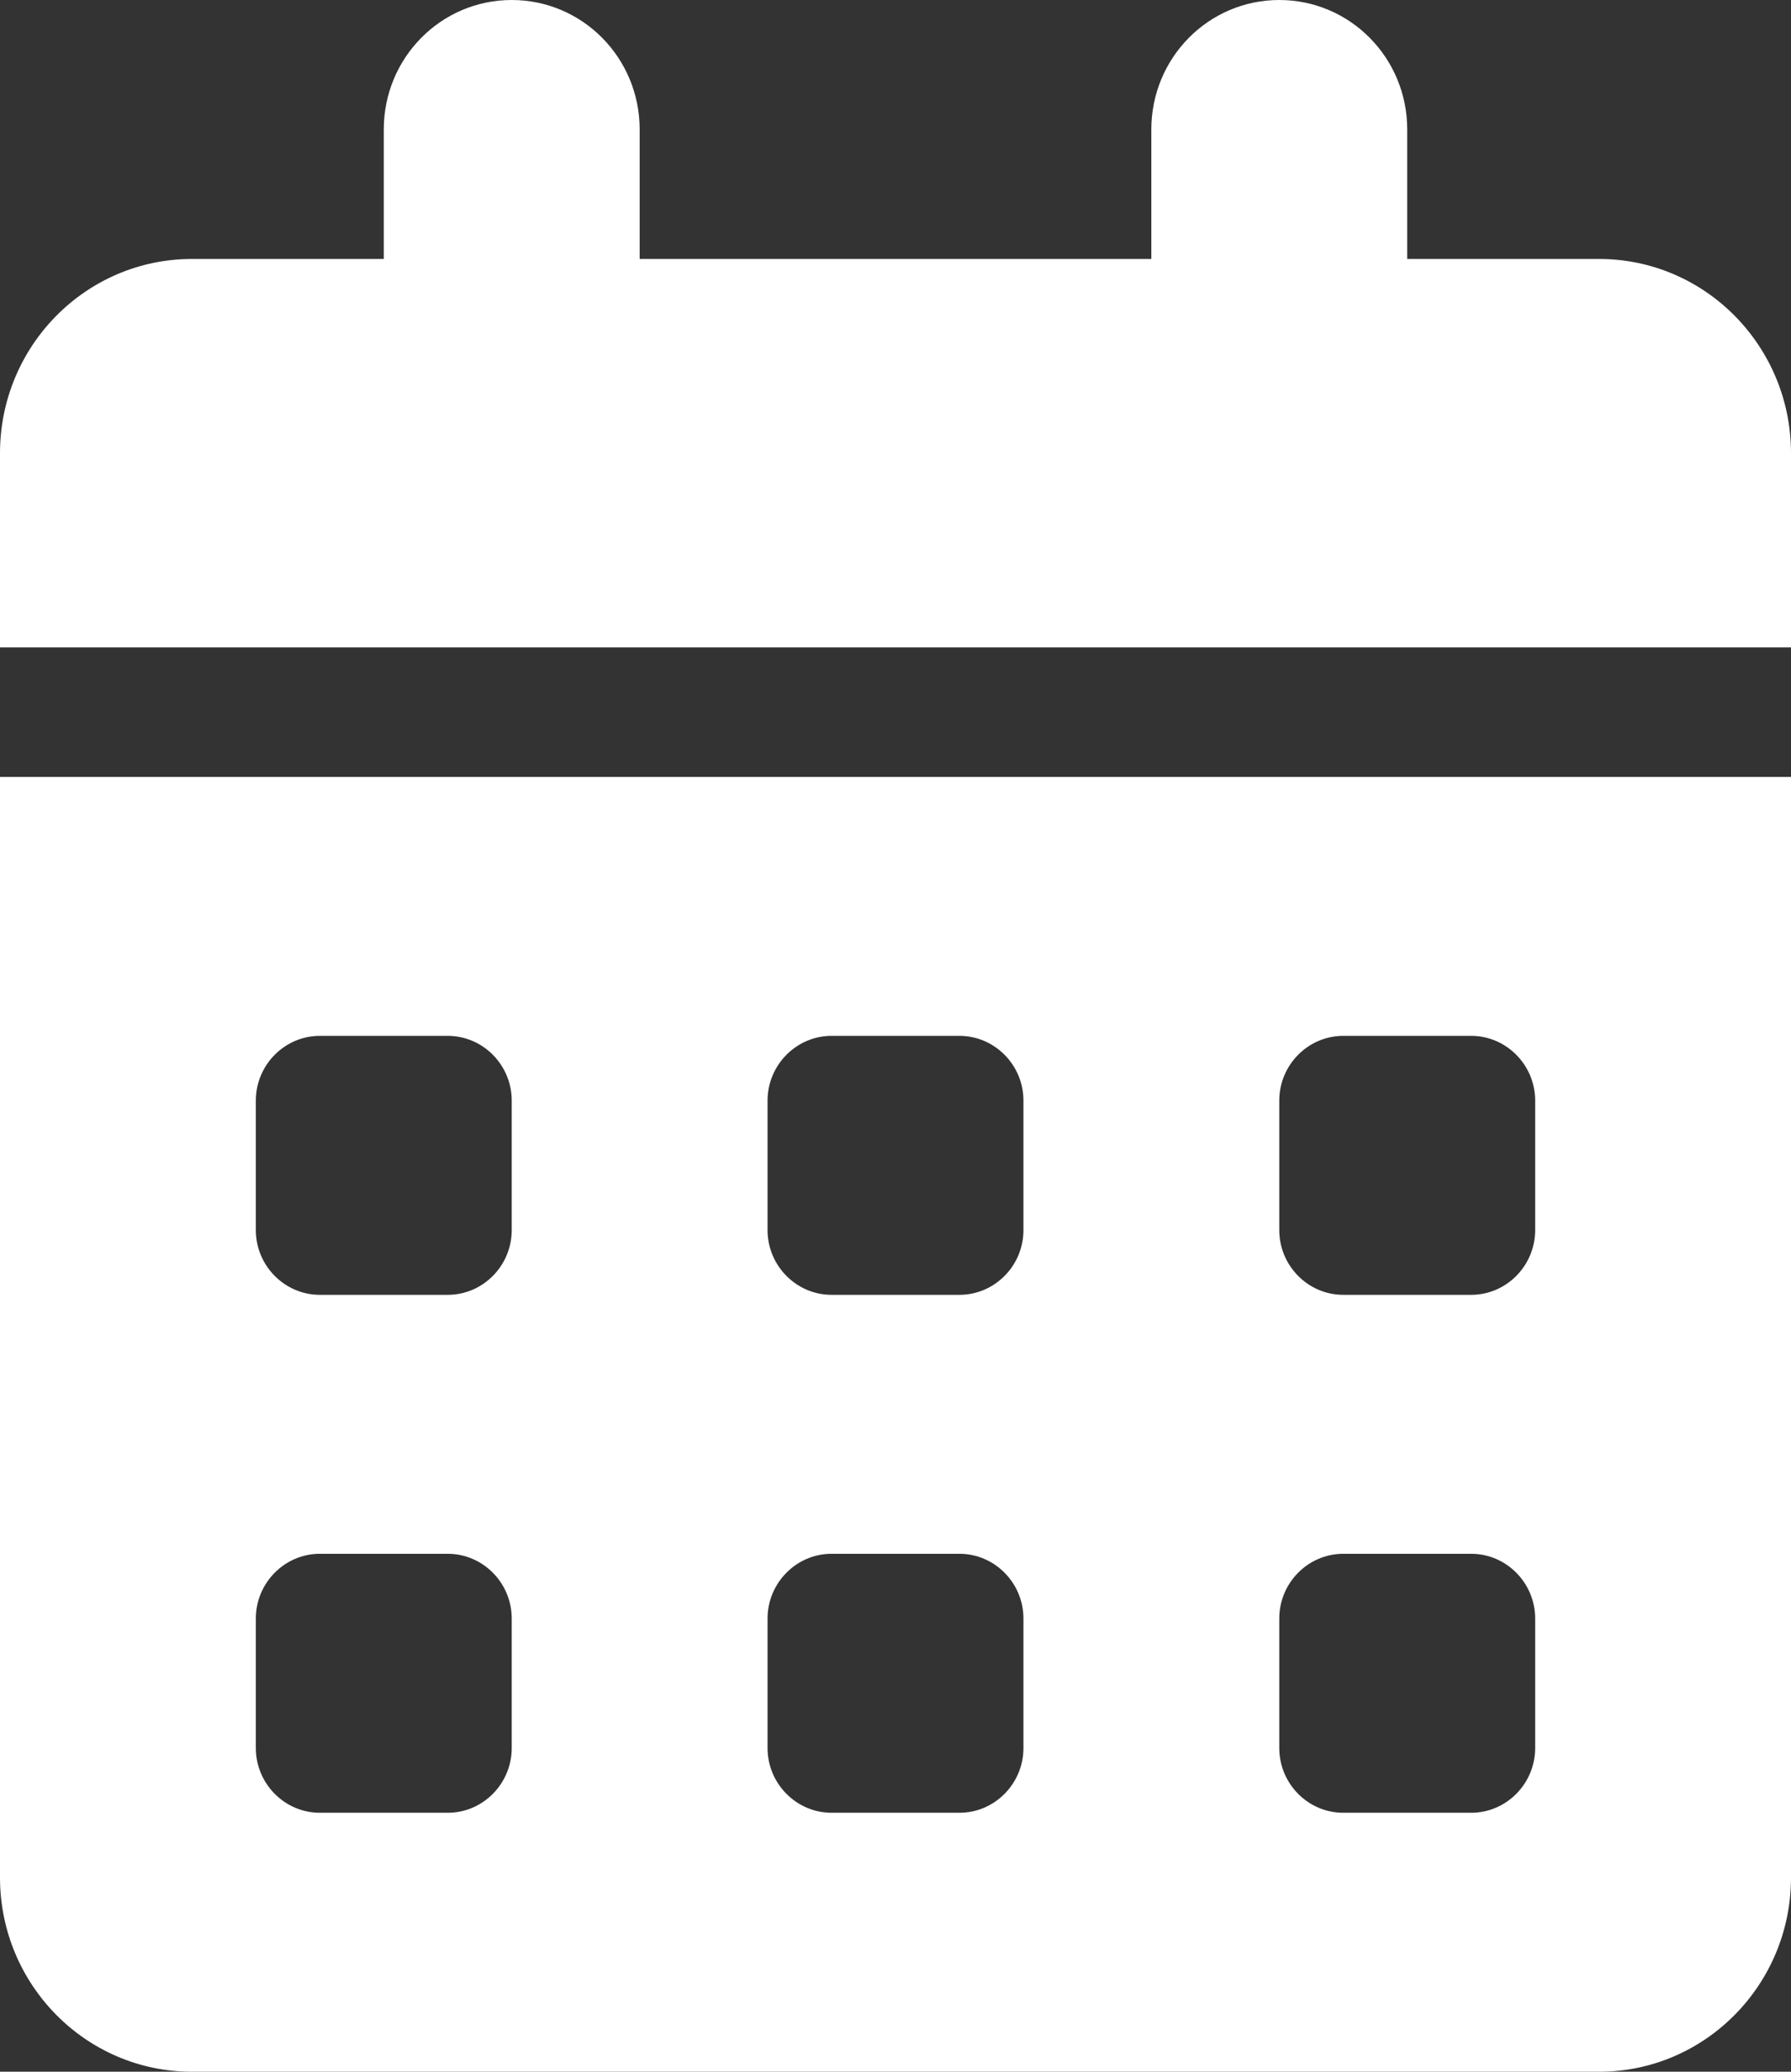 <svg width="32" height="37" viewBox="0 0 32 37" fill="none" xmlns="http://www.w3.org/2000/svg">
<rect x="0" y="0" width="32" height="37" fill="#333333" stroke="none"/>
<g clip-path="url(#clip0_2_48)">
<path d="M9.143 0C10.407 0 11.429 1.033 11.429 2.312V4.625H20.571V2.312C20.571 1.033 21.593 0 22.857 0C24.121 0 25.143 1.033 25.143 2.312V4.625H28.571C30.464 4.625 32 6.179 32 8.094V11.562H0V8.094C0 6.179 1.536 4.625 3.429 4.625H6.857V2.312C6.857 1.033 7.879 0 9.143 0ZM0 13.875H32V33.531C32 35.446 30.464 37 28.571 37H3.429C1.536 37 0 35.446 0 33.531V13.875ZM4.571 19.656V21.969C4.571 22.605 5.086 23.125 5.714 23.125H8C8.629 23.125 9.143 22.605 9.143 21.969V19.656C9.143 19.02 8.629 18.5 8 18.5H5.714C5.086 18.5 4.571 19.02 4.571 19.656ZM13.714 19.656V21.969C13.714 22.605 14.229 23.125 14.857 23.125H17.143C17.771 23.125 18.286 22.605 18.286 21.969V19.656C18.286 19.02 17.771 18.5 17.143 18.5H14.857C14.229 18.5 13.714 19.02 13.714 19.656ZM24 18.5C23.371 18.5 22.857 19.02 22.857 19.656V21.969C22.857 22.605 23.371 23.125 24 23.125H26.286C26.914 23.125 27.429 22.605 27.429 21.969V19.656C27.429 19.02 26.914 18.5 26.286 18.5H24ZM4.571 28.906V31.219C4.571 31.855 5.086 32.375 5.714 32.375H8C8.629 32.375 9.143 31.855 9.143 31.219V28.906C9.143 28.27 8.629 27.75 8 27.75H5.714C5.086 27.75 4.571 28.27 4.571 28.906ZM14.857 27.75C14.229 27.75 13.714 28.27 13.714 28.906V31.219C13.714 31.855 14.229 32.375 14.857 32.375H17.143C17.771 32.375 18.286 31.855 18.286 31.219V28.906C18.286 28.27 17.771 27.75 17.143 27.75H14.857ZM22.857 28.906V31.219C22.857 31.855 23.371 32.375 24 32.375H26.286C26.914 32.375 27.429 31.855 27.429 31.219V28.906C27.429 28.27 26.914 27.75 26.286 27.75H24C23.371 27.75 22.857 28.27 22.857 28.906Z" fill="white"/>
</g>
<defs>
<clipPath id="clip0_2_48">
<rect width="32" height="37" fill="white"/>
</clipPath>
</defs>
</svg>
